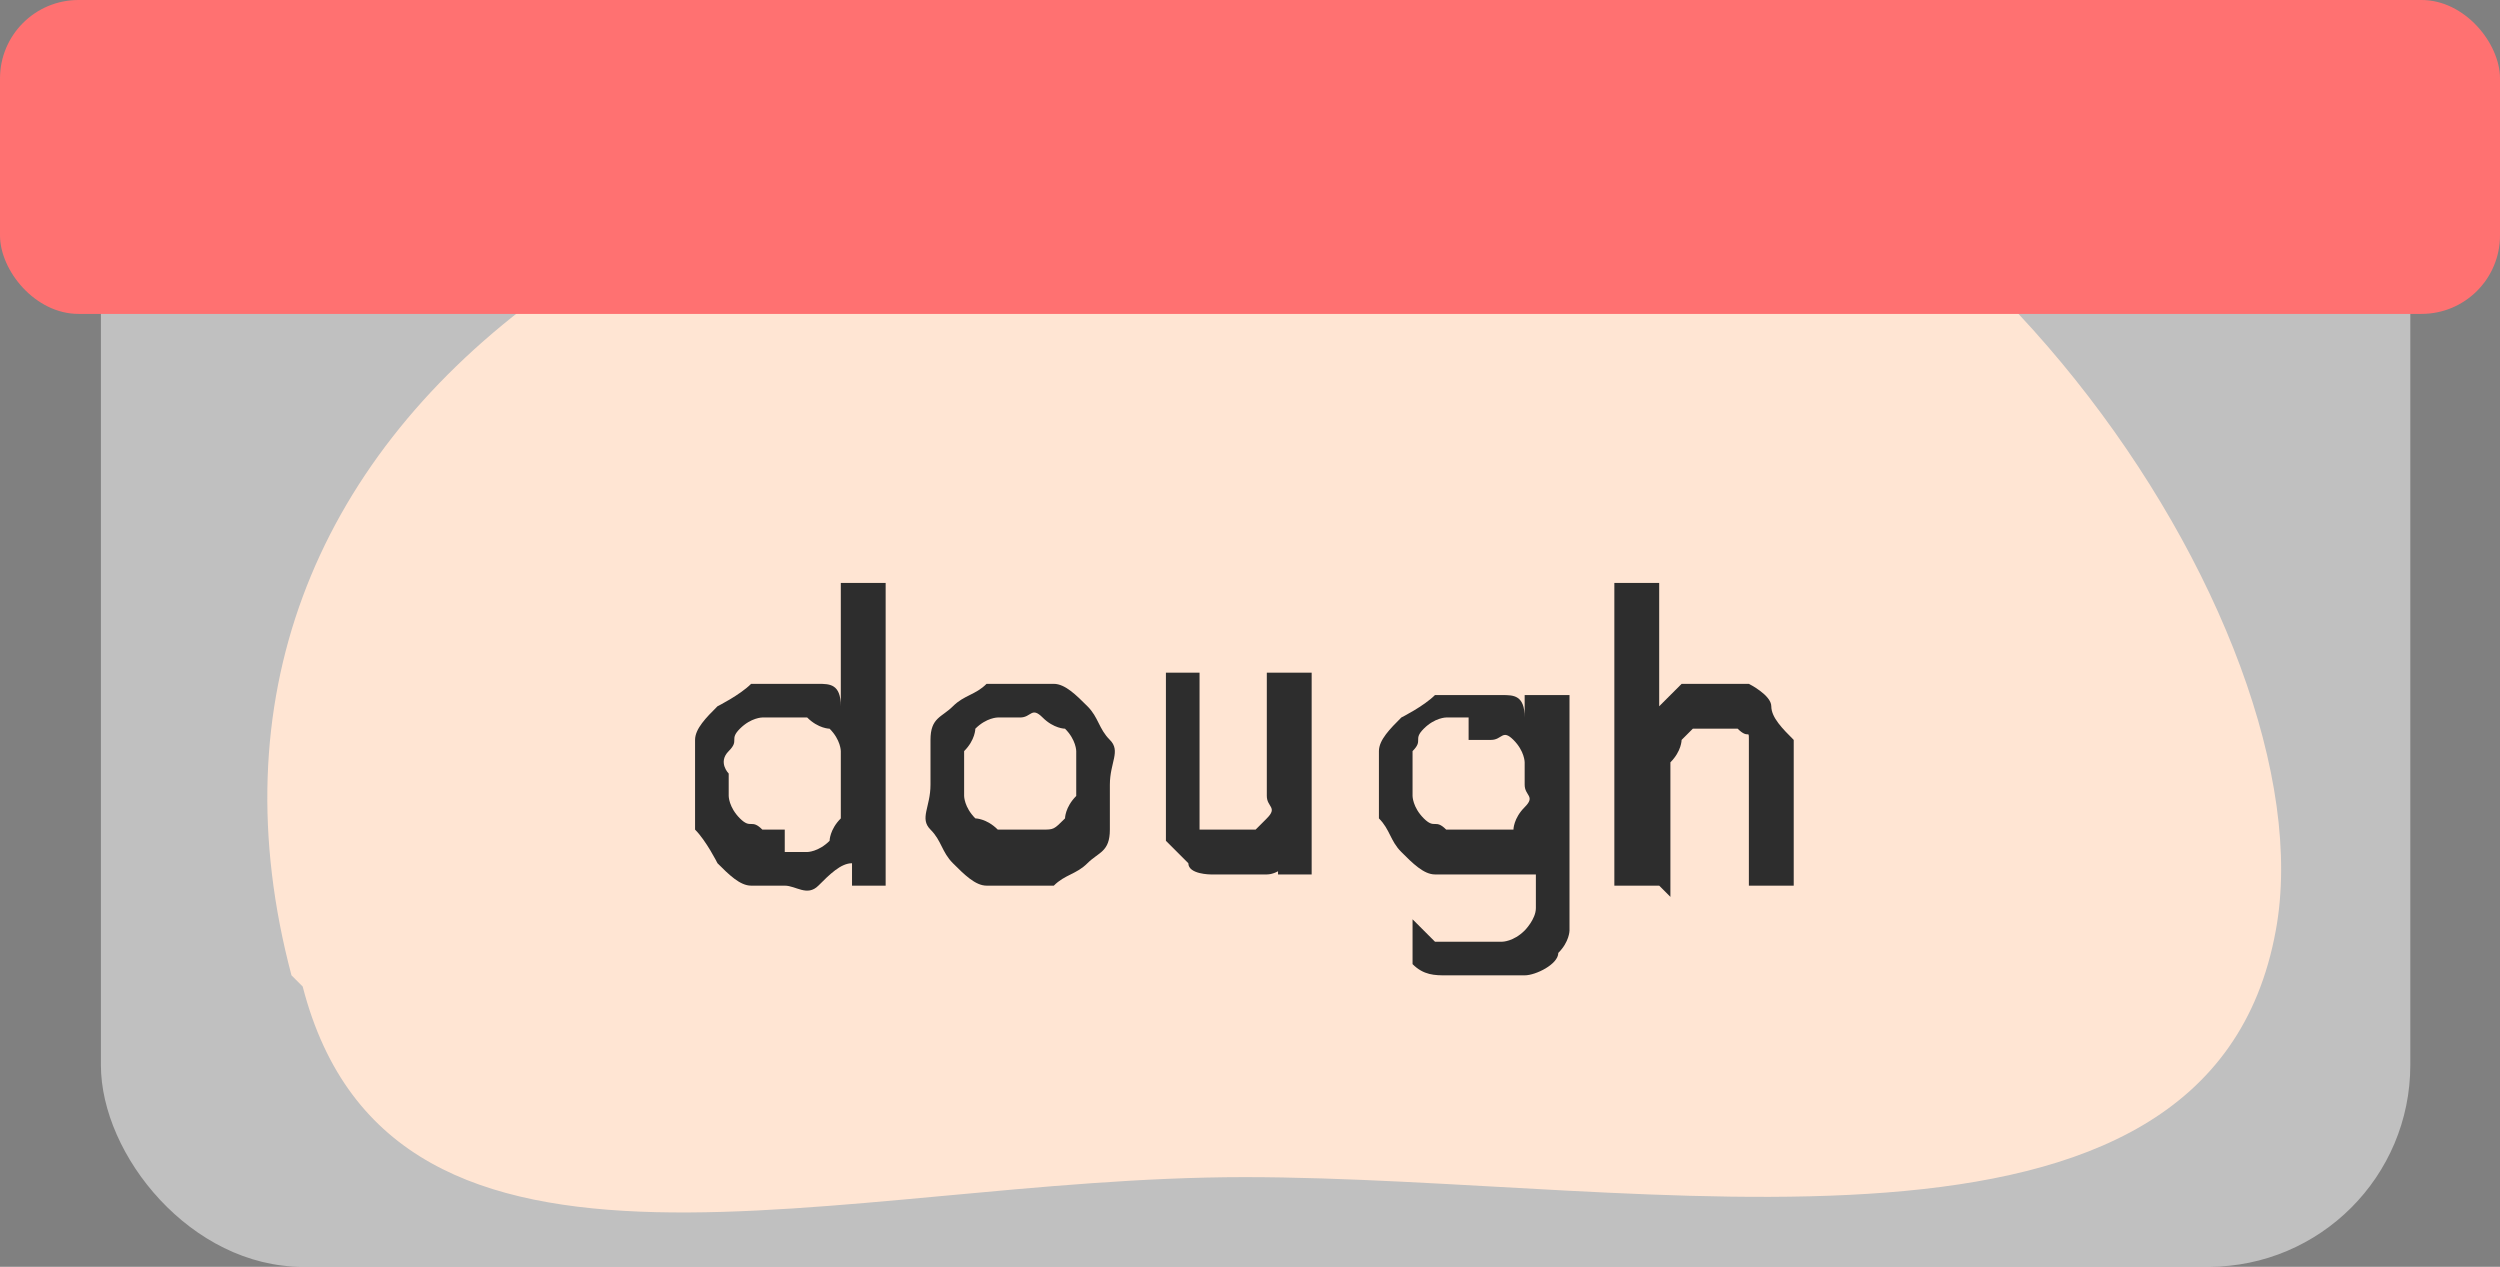<?xml version="1.0" encoding="UTF-8"?>
<svg id="Layer_2" data-name="Layer 2" xmlns="http://www.w3.org/2000/svg" version="1.1" viewBox="0 0 22.3 11.3">
  <rect x="0" y="0" width="22.3" height="11.3" fill="#808080" stroke="none"/>
  <defs>
    <style>
      .cls-1 {
        fill: #ffcaa6;
      }

      .cls-1, .cls-2, .cls-3, .cls-4 {
        stroke-width: 0px;
      }

      .cls-5, .cls-3 {
        isolation: isolate;
      }

      .cls-2 {
        fill: #ff7171;
      }

      .cls-3 {
        fill: #fff;
        opacity: .5;
      }

      .cls-4 {
        fill: #2d2d2d;
      }
    </style>
  </defs>
  <path class="cls-1" d="M2.6,8.7C1.3,3.8,6,.3,13.5.5c3.8,0,7.3,5.1,6.8,7.8-.6,3.3-5.6,2.2-9.2,2.2s-7.6,1.4-8.4-1.7h0Z"/>
  <rect class="cls-3" x=".9" width="20.6" height="11.3" rx="1.8" ry="1.8"/>
  <g class="cls-5">
    <g class="cls-5">
      <path class="cls-4" d="M7.9,5.2v2.7h-.3v-.2c-.1,0-.2.1-.3.2s-.2,0-.3,0-.2,0-.3,0c-.1,0-.2-.1-.3-.2,0,0-.1-.2-.2-.3,0-.1,0-.2,0-.4s0-.2,0-.4c0-.1.1-.2.2-.3,0,0,.2-.1.3-.2.1,0,.2,0,.3,0s.2,0,.3,0,.2,0,.2.2v-1.1h.4ZM7,7.6c0,0,.1,0,.2,0,0,0,.1,0,.2-.1,0,0,0-.1.1-.2,0,0,0-.2,0-.3s0-.2,0-.3c0,0,0-.1-.1-.2,0,0-.1,0-.2-.1,0,0-.1,0-.2,0s-.1,0-.2,0c0,0-.1,0-.2.1s0,.1-.1.2,0,.2,0,.2,0,.2,0,.2,0,.1.1.2.1,0,.2.1c0,0,.1,0,.2,0Z"/>
      <path class="cls-4" d="M9.1,7.9c-.1,0-.2,0-.3,0-.1,0-.2-.1-.3-.2s-.1-.2-.2-.3,0-.2,0-.4,0-.2,0-.4.1-.2.2-.3.2-.1.3-.2c.1,0,.2,0,.3,0s.2,0,.3,0c.1,0,.2.1.3.2s.1.2.2.3,0,.2,0,.4,0,.2,0,.4-.1.2-.2.3-.2.1-.3.2c-.1,0-.2,0-.3,0ZM9.1,6.4c0,0-.1,0-.2,0,0,0-.1,0-.2.1,0,0,0,.1-.1.2,0,0,0,.2,0,.2s0,.2,0,.2c0,0,0,.1.1.2,0,0,.1,0,.2.1,0,0,.1,0,.2,0s.1,0,.2,0,.1,0,.2-.1c0,0,0-.1.1-.2,0,0,0-.2,0-.2s0-.2,0-.2c0,0,0-.1-.1-.2,0,0-.1,0-.2-.1s-.1,0-.2,0Z"/>
      <path class="cls-4" d="M11.5,7.7c0,0-.1.1-.2.1s-.2,0-.3,0-.1,0-.2,0c0,0-.2,0-.2-.1,0,0-.1-.1-.2-.2,0,0,0-.2,0-.4v-1.1h.3v1.1c0,0,0,.1,0,.2,0,0,0,0,0,.1,0,0,0,0,.1,0s0,0,.2,0,0,0,.1,0c0,0,0,0,.1,0,0,0,0,0,.1-.1s0-.1,0-.2v-1.1h.4v1.8h-.3v-.2Z"/>
      <path class="cls-4" d="M13.1,7.8c-.1,0-.2,0-.3,0s-.2-.1-.3-.2-.1-.2-.2-.3c0-.1,0-.2,0-.3s0-.2,0-.3.1-.2.2-.3c0,0,.2-.1.3-.2.1,0,.2,0,.3,0s.2,0,.3,0,.2,0,.2.2v-.2h.4v.5c0,.1,0,.2,0,.4,0,.2,0,.3,0,.6s0,.1,0,.2,0,.1,0,.2c0,0,0,.1,0,.2,0,0,0,.1-.1.2,0,.1-.2.2-.3.2s-.3,0-.4,0-.2,0-.3,0-.2,0-.3-.1v-.4c0,0,.1.1.2.2.1,0,.2,0,.4,0s.2,0,.2,0,.1,0,.2-.1c0,0,.1-.1.1-.2s0-.2,0-.3h0s0,0-.1,0c0,0,0,0-.1,0,0,0-.1,0-.2,0s-.1,0-.2,0ZM13.1,6.4c0,0-.1,0-.2,0,0,0-.1,0-.2.1s0,.1-.1.2c0,0,0,.1,0,.2s0,.1,0,.2c0,0,0,.1.1.2s.1,0,.2.1c0,0,.1,0,.2,0s.1,0,.2,0,.1,0,.2,0c0,0,0-.1.1-.2s0-.1,0-.2,0-.2,0-.2c0,0,0-.1-.1-.2s-.1,0-.2,0-.1,0-.2,0Z"/>
      <path class="cls-4" d="M14.8,7.9h-.4v-2.7h.4v1.1c0,0,.1-.1.2-.2,0,0,.2,0,.3,0s.2,0,.3,0c0,0,.2.1.2.2s.1.2.2.3c0,.1,0,.2,0,.4v.9h-.4v-.9c0,0,0-.2,0-.2s0-.1,0-.2,0,0-.1-.1c0,0-.1,0-.2,0s-.1,0-.2,0c0,0,0,0-.1.1,0,0,0,.1-.1.2,0,0,0,.2,0,.3v.9Z"/>
    </g>
  </g>
  <rect class="cls-2" width="22.3" height="2.8" rx=".7" ry=".7"/>
</svg>